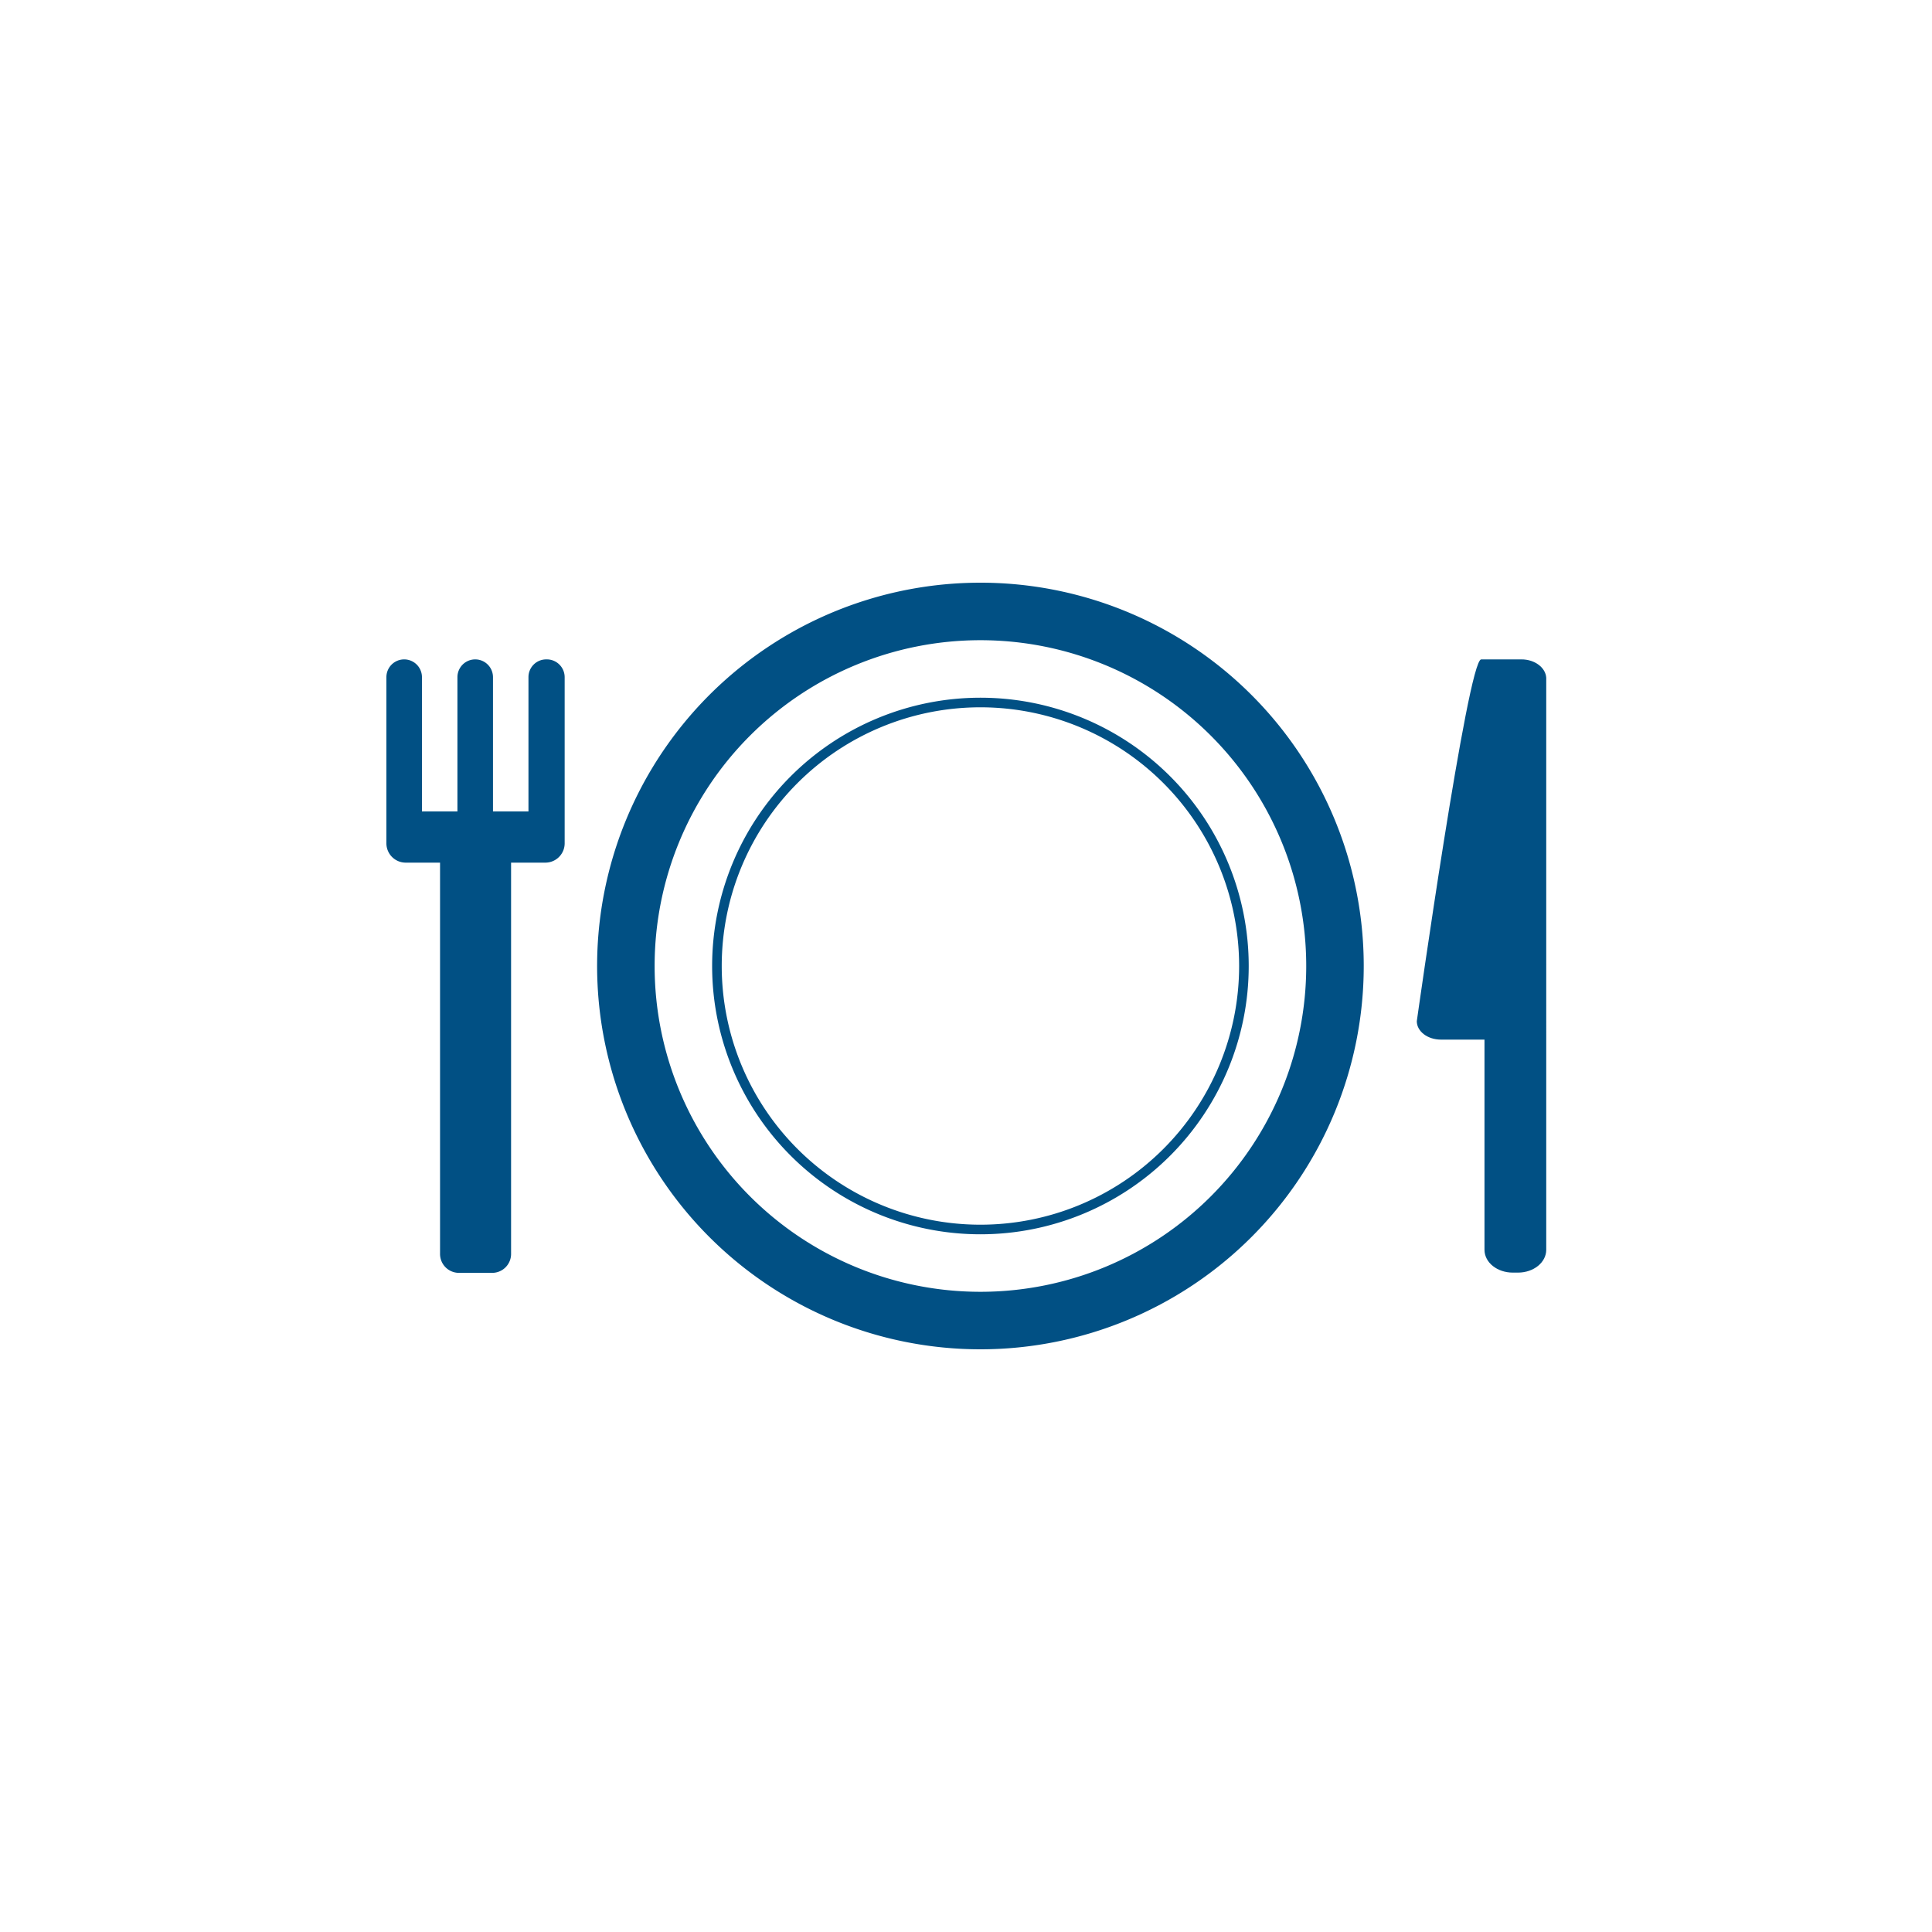 <svg id="Layer_1" data-name="Layer 1" xmlns="http://www.w3.org/2000/svg" viewBox="0 0 300 300"><defs><style>.cls-1{fill:#015084;}</style></defs><title>relay</title><path class="cls-1" d="M152.24,90.48A59.52,59.52,0,1,0,211.76,150,59.51,59.51,0,0,0,152.24,90.48Zm0,110.11A50.59,50.59,0,1,1,202.83,150,50.59,50.59,0,0,1,152.24,200.59Z"/><path class="cls-1" d="M236.26,102.39H230c-2.07,0-10,56.18-10,56.18,0,1.58,1.67,2.86,3.74,2.86h6.77v32.63c0,2,2,3.55,4.39,3.55h.81c2.43,0,4.39-1.58,4.39-3.55V105.24C240,103.67,238.33,102.39,236.26,102.39Z"/><path class="cls-1" d="M84.82,102.39a2.75,2.75,0,0,0-2.76,2.76V126H76.55V105.15a2.76,2.76,0,1,0-5.52,0V126H65.52V105.15a2.76,2.76,0,0,0-5.52,0V131a3,3,0,0,0,3,2.95h5.33v60.7a2.94,2.94,0,0,0,2.88,3h5.27a2.94,2.94,0,0,0,2.88-3v-60.7h5.32a3,3,0,0,0,3-2.95V105.15A2.77,2.77,0,0,0,84.82,102.39Z"/><path class="cls-1" d="M152.24,108.34A41.66,41.66,0,1,0,193.9,150,41.66,41.66,0,0,0,152.24,108.34Zm0,81.83A40.17,40.17,0,1,1,192.41,150,40.17,40.17,0,0,1,152.24,190.17Z"/></svg>